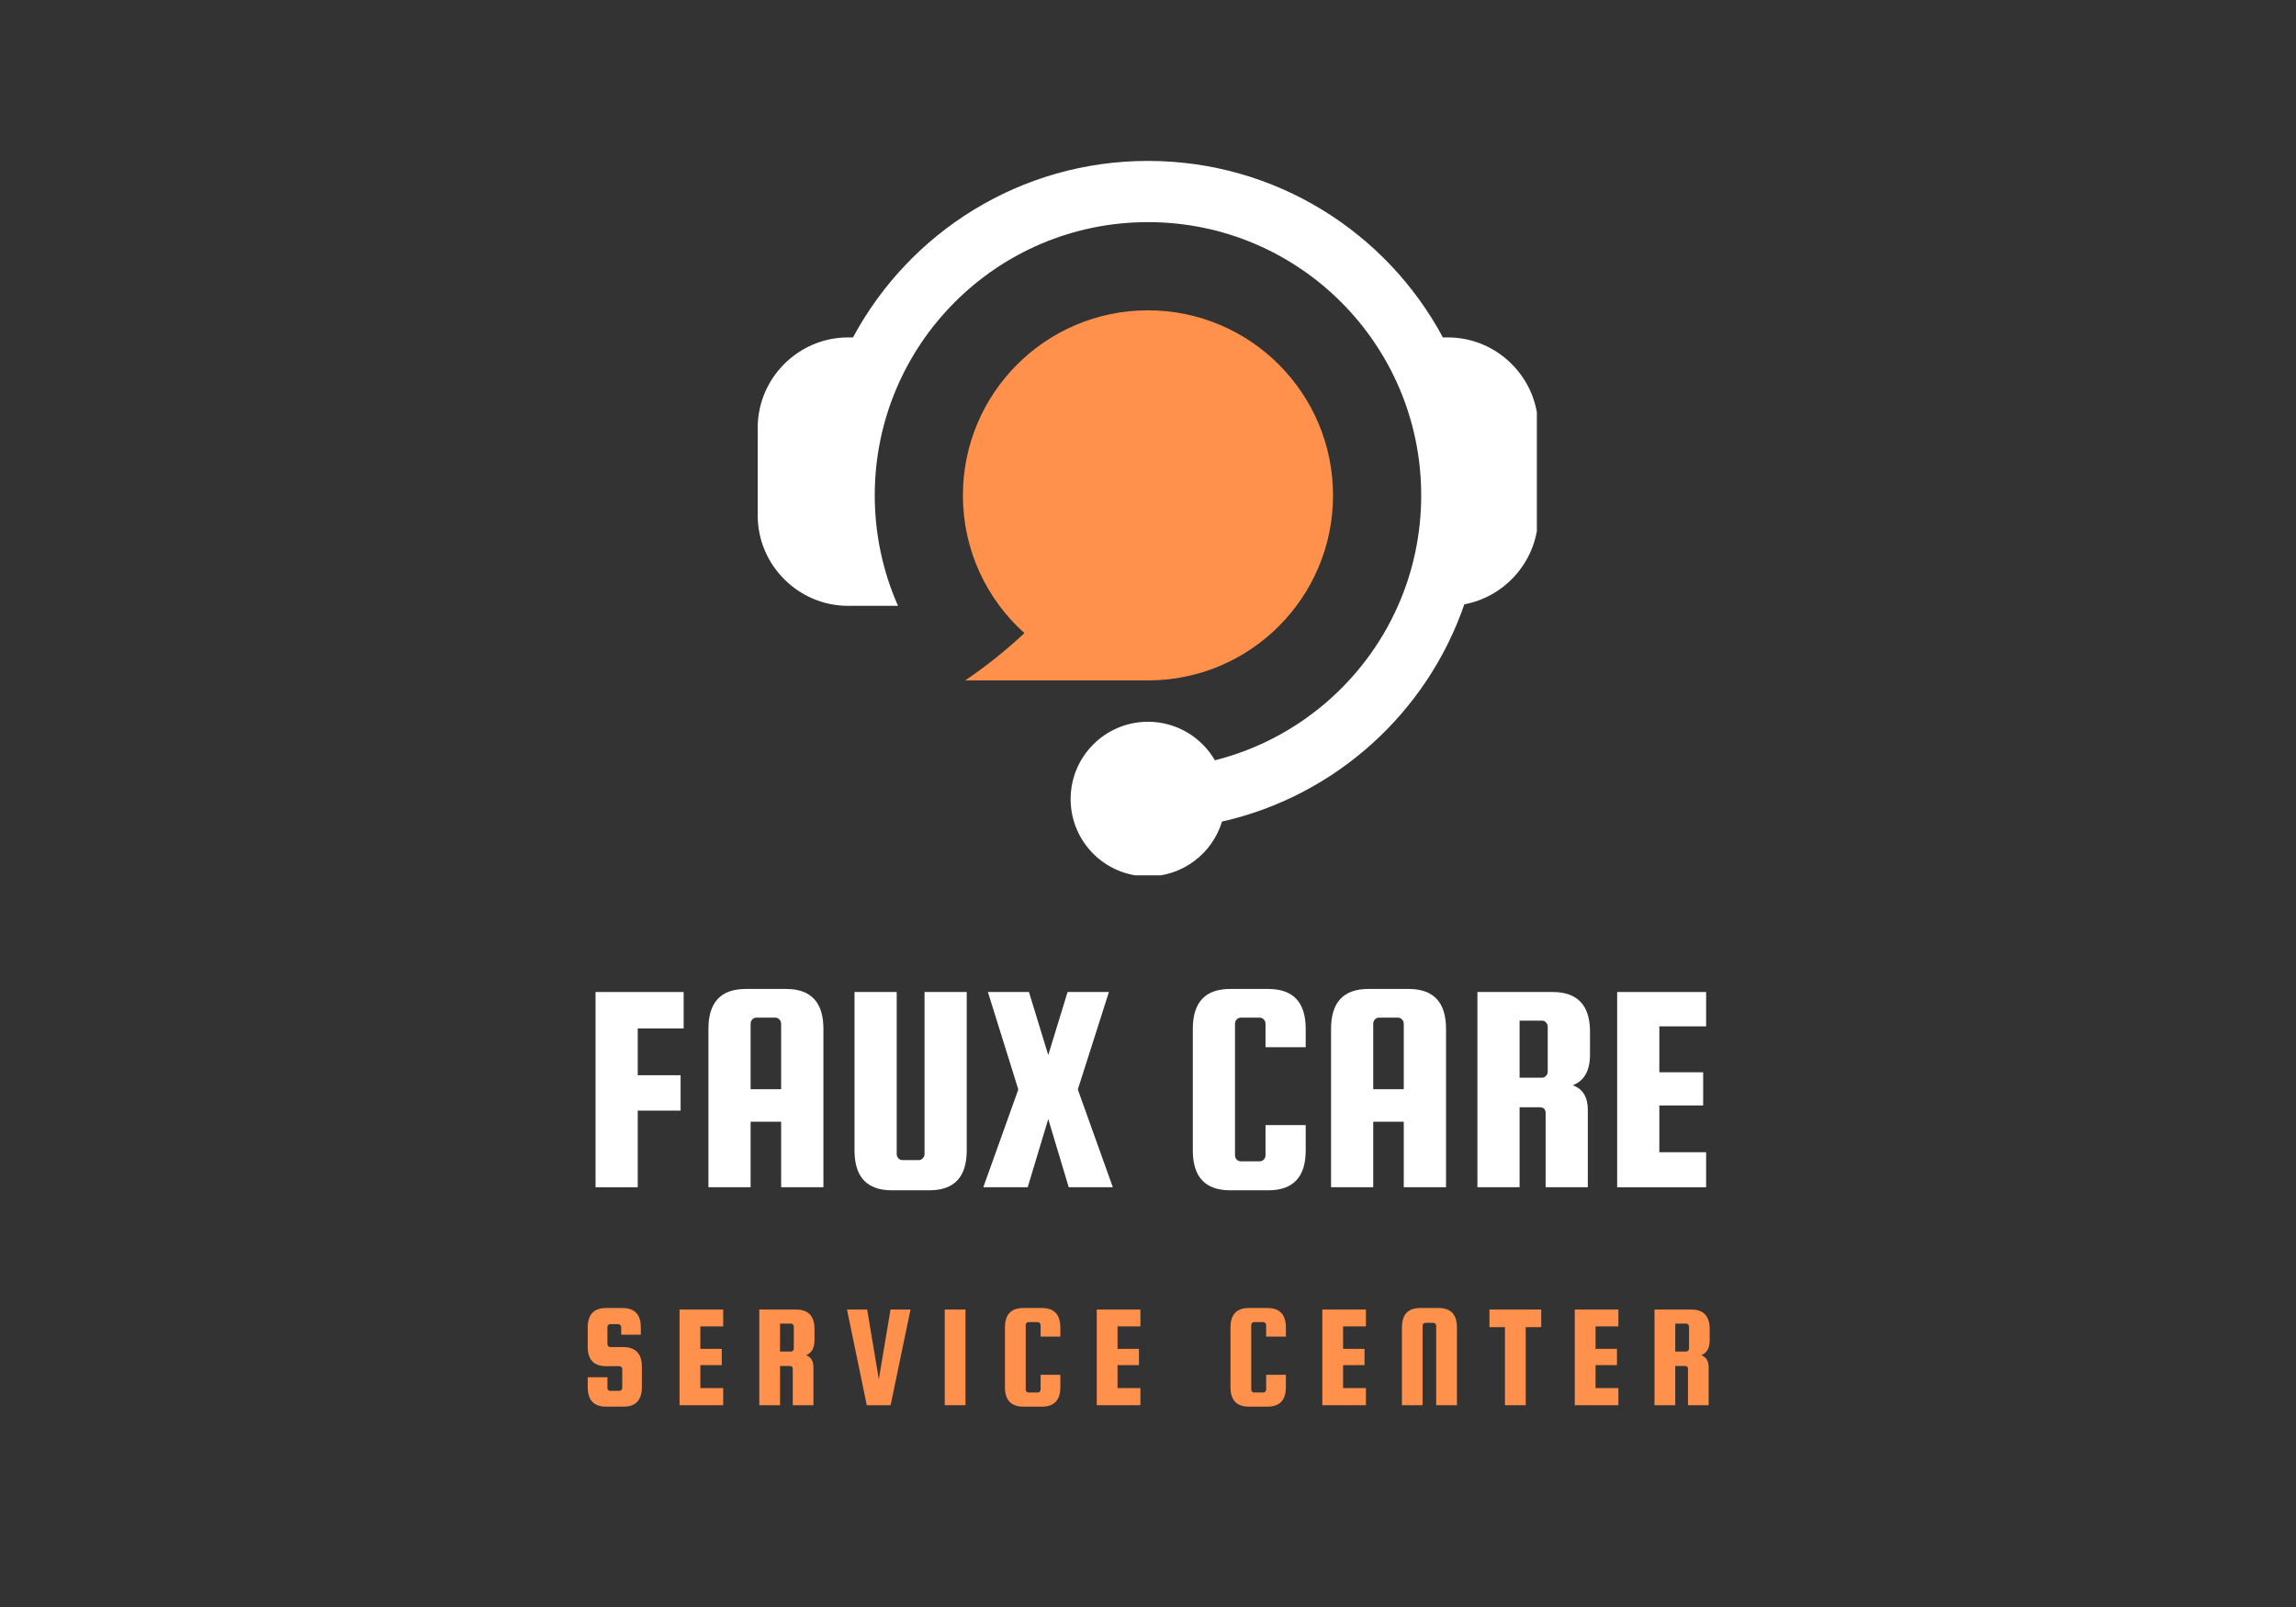 <svg xmlns="http://www.w3.org/2000/svg" xmlns:xlink="http://www.w3.org/1999/xlink" width="500" zoomAndPan="magnify"
    viewBox="0 0 375 262.5" height="350" preserveAspectRatio="xMidYMid meet" version="1.0">
    <rect x="0" y="0" width="375" height="262.5" fill="#333333" stroke="none"/>
    <defs>
        <g />
        <clipPath id="044fcce6de">
            <path
                d="M 123.754 26.199 L 251.012 26.199 L 251.012 142.977 L 123.754 142.977 Z M 123.754 26.199 "
                clip-rule="nonzero" />
        </clipPath>
    </defs>
    <path fill="#ff914d"
        d="M 187.492 50.691 C 204.188 50.691 217.719 64.227 217.719 80.918 C 217.719 97.609 204.188 111.145 187.492 111.145 L 157.641 111.145 C 161.164 108.77 164.359 106.172 167.32 103.422 L 167.332 103.434 C 161.152 97.902 157.27 89.867 157.27 80.918 C 157.27 64.227 170.805 50.691 187.496 50.691 Z M 187.492 50.691 "
        fill-opacity="1" fill-rule="evenodd" />
    <g clip-path="url(#044fcce6de)">
        <path fill="#ffffff"
            d="M 139.324 55.117 L 138.523 55.117 C 130.398 55.117 123.754 61.762 123.754 69.879 L 123.754 84.195 C 123.754 92.34 130.434 98.965 138.523 98.965 L 146.672 98.965 C 144.23 93.445 142.871 87.336 142.871 80.914 C 142.871 56.348 162.766 36.285 187.496 36.285 C 212.223 36.285 232.121 56.348 232.121 80.914 C 232.121 87.336 230.77 93.441 228.324 98.965 C 222.828 111.383 211.832 120.816 198.426 124.191 C 196.242 120.426 192.164 117.898 187.496 117.898 C 180.523 117.898 174.863 123.551 174.863 130.531 C 174.863 137.508 180.523 143.16 187.496 143.16 C 193.191 143.16 198.012 139.391 199.586 134.203 C 218.109 130.023 233.066 116.434 239.164 98.715 C 246.008 97.438 251.234 91.398 251.234 84.195 L 251.234 69.879 C 251.234 61.762 244.59 55.117 236.469 55.117 L 235.664 55.117 C 226.453 37.953 208.34 26.285 187.492 26.285 C 166.652 26.285 148.535 37.953 139.32 55.117 Z M 139.324 55.117 "
            fill-opacity="1" fill-rule="evenodd" />
    </g>
    <g fill="#ffffff" fill-opacity="1">
        <g transform="translate(94.801, 193.934)">
            <g>
                <path
                    d="M 9.359 -12.516 L 9.359 0 L 2.469 0 L 2.469 -31.891 L 16.859 -31.891 L 16.859 -25.938 L 9.359 -25.938 L 9.359 -18.297 L 16.359 -18.297 L 16.359 -12.516 Z M 9.359 -12.516 " />
            </g>
        </g>
    </g>
    <g fill="#ffffff" fill-opacity="1">
        <g transform="translate(113.237, 193.934)">
            <g>
                <path
                    d="M 15.141 -32.391 C 19.211 -32.391 21.25 -30.219 21.25 -25.875 L 21.25 0 L 14.344 0 L 14.344 -10.703 L 9.359 -10.703 L 9.359 0 L 2.469 0 L 2.469 -25.875 C 2.469 -30.219 4.504 -32.391 8.578 -32.391 Z M 9.359 -16.016 L 14.344 -16.016 L 14.344 -26.719 C 14.344 -26.977 14.25 -27.207 14.062 -27.406 C 13.883 -27.602 13.664 -27.703 13.406 -27.703 L 10.297 -27.703 C 10.035 -27.703 9.812 -27.602 9.625 -27.406 C 9.445 -27.207 9.359 -26.977 9.359 -26.719 Z M 9.359 -16.016 " />
            </g>
        </g>
    </g>
    <g fill="#ffffff" fill-opacity="1">
        <g transform="translate(137.144, 193.934)">
            <g>
                <path
                    d="M 13.859 -31.891 L 20.75 -31.891 L 20.75 -6.016 C 20.75 -1.672 18.711 0.5 14.641 0.5 L 8.531 0.5 C 4.457 0.5 2.422 -1.672 2.422 -6.016 L 2.422 -31.891 L 9.312 -31.891 L 9.312 -5.422 C 9.312 -5.16 9.398 -4.93 9.578 -4.734 C 9.766 -4.535 9.988 -4.438 10.25 -4.438 L 12.922 -4.438 C 13.18 -4.438 13.398 -4.535 13.578 -4.734 C 13.766 -4.93 13.859 -5.16 13.859 -5.422 Z M 13.859 -31.891 " />
            </g>
        </g>
    </g>
    <g fill="#ffffff" fill-opacity="1">
        <g transform="translate(160.163, 193.934)">
            <g>
                <path
                    d="M 20.953 -31.891 L 15.875 -15.969 L 21.594 0 L 14.391 0 L 11.047 -11.141 L 7.688 0 L 0.438 0 L 6.156 -15.969 L 1.188 -31.891 L 7.891 -31.891 L 11.047 -21.594 L 14.203 -31.891 Z M 20.953 -31.891 " />
            </g>
        </g>
    </g>
    <g fill="#ffffff" fill-opacity="1">
        <g transform="translate(182.394, 193.934)">
            <g />
        </g>
    </g>
    <g fill="#ffffff" fill-opacity="1">
        <g transform="translate(192.351, 193.934)">
            <g>
                <path
                    d="M 14.344 -5.219 L 14.344 -10.156 L 20.906 -10.156 L 20.906 -6.016 C 20.906 -1.672 18.863 0.5 14.781 0.5 L 8.578 0.5 C 4.504 0.5 2.469 -1.672 2.469 -6.016 L 2.469 -25.875 C 2.469 -30.219 4.504 -32.391 8.578 -32.391 L 14.781 -32.391 C 18.863 -32.391 20.906 -30.219 20.906 -25.875 L 20.906 -22.875 L 14.344 -22.875 L 14.344 -26.719 C 14.344 -26.977 14.25 -27.207 14.062 -27.406 C 13.883 -27.602 13.664 -27.703 13.406 -27.703 L 10.297 -27.703 C 10.035 -27.703 9.812 -27.602 9.625 -27.406 C 9.445 -27.207 9.359 -26.977 9.359 -26.719 L 9.359 -5.219 C 9.359 -4.957 9.445 -4.727 9.625 -4.531 C 9.812 -4.332 10.035 -4.234 10.297 -4.234 L 13.406 -4.234 C 13.664 -4.234 13.883 -4.332 14.062 -4.531 C 14.25 -4.727 14.344 -4.957 14.344 -5.219 Z M 14.344 -5.219 " />
            </g>
        </g>
    </g>
    <g fill="#ffffff" fill-opacity="1">
        <g transform="translate(214.927, 193.934)">
            <g>
                <path
                    d="M 15.141 -32.391 C 19.211 -32.391 21.25 -30.219 21.25 -25.875 L 21.25 0 L 14.344 0 L 14.344 -10.703 L 9.359 -10.703 L 9.359 0 L 2.469 0 L 2.469 -25.875 C 2.469 -30.219 4.504 -32.391 8.578 -32.391 Z M 9.359 -16.016 L 14.344 -16.016 L 14.344 -26.719 C 14.344 -26.977 14.25 -27.207 14.062 -27.406 C 13.883 -27.602 13.664 -27.703 13.406 -27.703 L 10.297 -27.703 C 10.035 -27.703 9.812 -27.602 9.625 -27.406 C 9.445 -27.207 9.359 -26.977 9.359 -26.719 Z M 9.359 -16.016 " />
            </g>
        </g>
    </g>
    <g fill="#ffffff" fill-opacity="1">
        <g transform="translate(238.834, 193.934)">
            <g>
                <path
                    d="M 9.359 -13.062 L 9.359 0 L 2.469 0 L 2.469 -31.891 L 14.734 -31.891 C 18.816 -31.891 20.859 -29.723 20.859 -25.391 L 20.859 -21.688 C 20.859 -19.062 19.922 -17.383 18.047 -16.656 C 19.68 -16.07 20.5 -14.727 20.5 -12.625 L 20.5 0 L 13.609 0 L 13.609 -12.078 C 13.609 -12.734 13.297 -13.062 12.672 -13.062 Z M 9.359 -27.219 L 9.359 -17.891 L 13.016 -17.891 C 13.273 -17.891 13.492 -17.988 13.672 -18.188 C 13.859 -18.383 13.953 -18.613 13.953 -18.875 L 13.953 -26.219 C 13.953 -26.488 13.859 -26.723 13.672 -26.922 C 13.492 -27.117 13.273 -27.219 13.016 -27.219 Z M 9.359 -27.219 " />
            </g>
        </g>
    </g>
    <g fill="#ffffff" fill-opacity="1">
        <g transform="translate(261.657, 193.934)">
            <g>
                <path
                    d="M 9.359 -5.719 L 17 -5.719 L 17 0 L 2.469 0 L 2.469 -31.891 L 17 -31.891 L 17 -26.281 L 9.359 -26.281 L 9.359 -18.781 L 16.516 -18.781 L 16.516 -13.359 L 9.359 -13.359 Z M 9.359 -5.719 " />
            </g>
        </g>
    </g>
    <g fill="#ff914d" fill-opacity="1">
        <g transform="translate(94.789, 229.537)">
            <g>
                <path
                    d="M 9.875 -11.516 L 6.672 -11.516 L 6.672 -12.75 C 6.672 -12.883 6.625 -13 6.531 -13.094 C 6.445 -13.188 6.336 -13.234 6.203 -13.234 L 4.875 -13.234 C 4.75 -13.234 4.641 -13.188 4.547 -13.094 C 4.461 -13 4.422 -12.883 4.422 -12.75 L 4.422 -9.984 C 4.422 -9.848 4.461 -9.734 4.547 -9.641 C 4.641 -9.547 4.75 -9.5 4.875 -9.5 L 7.047 -9.5 C 9.047 -9.457 10.047 -8.395 10.047 -6.312 L 10.047 -2.953 C 10.047 -0.828 9.047 0.234 7.047 0.234 L 4.203 0.234 C 2.203 0.234 1.203 -0.828 1.203 -2.953 L 1.203 -4.562 L 4.422 -4.562 L 4.422 -2.828 C 4.422 -2.703 4.461 -2.586 4.547 -2.484 C 4.641 -2.391 4.75 -2.344 4.875 -2.344 L 6.375 -2.344 C 6.508 -2.344 6.617 -2.391 6.703 -2.484 C 6.797 -2.586 6.844 -2.703 6.844 -2.828 L 6.844 -5.891 C 6.844 -6.023 6.797 -6.141 6.703 -6.234 C 6.617 -6.328 6.508 -6.375 6.375 -6.375 L 4.203 -6.375 C 2.203 -6.375 1.203 -7.438 1.203 -9.562 L 1.203 -12.688 C 1.203 -14.812 2.203 -15.875 4.203 -15.875 L 6.891 -15.875 C 8.879 -15.875 9.875 -14.812 9.875 -12.688 Z M 9.875 -11.516 " />
            </g>
        </g>
    </g>
    <g fill="#ff914d" fill-opacity="1">
        <g transform="translate(109.789, 229.537)">
            <g>
                <path
                    d="M 4.594 -2.797 L 8.328 -2.797 L 8.328 0 L 1.203 0 L 1.203 -15.625 L 8.328 -15.625 L 8.328 -12.875 L 4.594 -12.875 L 4.594 -9.203 L 8.094 -9.203 L 8.094 -6.547 L 4.594 -6.547 Z M 4.594 -2.797 " />
            </g>
        </g>
    </g>
    <g fill="#ff914d" fill-opacity="1">
        <g transform="translate(122.809, 229.537)">
            <g>
                <path
                    d="M 4.594 -6.406 L 4.594 0 L 1.203 0 L 1.203 -15.625 L 7.219 -15.625 C 9.219 -15.625 10.219 -14.562 10.219 -12.438 L 10.219 -10.625 C 10.219 -9.344 9.758 -8.523 8.844 -8.172 C 9.645 -7.879 10.047 -7.219 10.047 -6.188 L 10.047 0 L 6.672 0 L 6.672 -5.922 C 6.672 -6.242 6.516 -6.406 6.203 -6.406 Z M 4.594 -13.328 L 4.594 -8.766 L 6.375 -8.766 C 6.508 -8.766 6.617 -8.812 6.703 -8.906 C 6.797 -9.008 6.844 -9.125 6.844 -9.25 L 6.844 -12.844 C 6.844 -12.977 6.797 -13.094 6.703 -13.188 C 6.617 -13.281 6.508 -13.328 6.375 -13.328 Z M 4.594 -13.328 " />
            </g>
        </g>
    </g>
    <g fill="#ff914d" fill-opacity="1">
        <g transform="translate(137.93, 229.537)">
            <g>
                <path
                    d="M 7.516 -15.625 L 10.781 -15.625 L 7.531 0 L 3.641 0 L 0.406 -15.625 L 3.703 -15.625 L 5.609 -4.234 Z M 7.516 -15.625 " />
            </g>
        </g>
    </g>
    <g fill="#ff914d" fill-opacity="1">
        <g transform="translate(153.099, 229.537)">
            <g>
                <path d="M 4.594 -15.625 L 4.594 0 L 1.203 0 L 1.203 -15.625 Z M 4.594 -15.625 " />
            </g>
        </g>
    </g>
    <g fill="#ff914d" fill-opacity="1">
        <g transform="translate(162.931, 229.537)">
            <g>
                <path
                    d="M 7.031 -2.562 L 7.031 -4.969 L 10.25 -4.969 L 10.25 -2.953 C 10.25 -0.828 9.25 0.234 7.25 0.234 L 4.203 0.234 C 2.203 0.234 1.203 -0.828 1.203 -2.953 L 1.203 -12.688 C 1.203 -14.812 2.203 -15.875 4.203 -15.875 L 7.25 -15.875 C 9.25 -15.875 10.25 -14.812 10.25 -12.688 L 10.25 -11.203 L 7.031 -11.203 L 7.031 -13.094 C 7.031 -13.219 6.984 -13.328 6.891 -13.422 C 6.805 -13.523 6.703 -13.578 6.578 -13.578 L 5.047 -13.578 C 4.922 -13.578 4.812 -13.523 4.719 -13.422 C 4.633 -13.328 4.594 -13.219 4.594 -13.094 L 4.594 -2.562 C 4.594 -2.438 4.633 -2.32 4.719 -2.219 C 4.812 -2.125 4.922 -2.078 5.047 -2.078 L 6.578 -2.078 C 6.703 -2.078 6.805 -2.125 6.891 -2.219 C 6.984 -2.32 7.031 -2.438 7.031 -2.562 Z M 7.031 -2.562 " />
            </g>
        </g>
    </g>
    <g fill="#ff914d" fill-opacity="1">
        <g transform="translate(177.931, 229.537)">
            <g>
                <path
                    d="M 4.594 -2.797 L 8.328 -2.797 L 8.328 0 L 1.203 0 L 1.203 -15.625 L 8.328 -15.625 L 8.328 -12.875 L 4.594 -12.875 L 4.594 -9.203 L 8.094 -9.203 L 8.094 -6.547 L 4.594 -6.547 Z M 4.594 -2.797 " />
            </g>
        </g>
    </g>
    <g fill="#ff914d" fill-opacity="1">
        <g transform="translate(190.951, 229.537)">
            <g />
        </g>
    </g>
    <g fill="#ff914d" fill-opacity="1">
        <g transform="translate(199.768, 229.537)">
            <g>
                <path
                    d="M 7.031 -2.562 L 7.031 -4.969 L 10.25 -4.969 L 10.25 -2.953 C 10.25 -0.828 9.25 0.234 7.25 0.234 L 4.203 0.234 C 2.203 0.234 1.203 -0.828 1.203 -2.953 L 1.203 -12.688 C 1.203 -14.812 2.203 -15.875 4.203 -15.875 L 7.25 -15.875 C 9.25 -15.875 10.25 -14.812 10.25 -12.688 L 10.25 -11.203 L 7.031 -11.203 L 7.031 -13.094 C 7.031 -13.219 6.984 -13.328 6.891 -13.422 C 6.805 -13.523 6.703 -13.578 6.578 -13.578 L 5.047 -13.578 C 4.922 -13.578 4.812 -13.523 4.719 -13.422 C 4.633 -13.328 4.594 -13.219 4.594 -13.094 L 4.594 -2.562 C 4.594 -2.438 4.633 -2.32 4.719 -2.219 C 4.812 -2.125 4.922 -2.078 5.047 -2.078 L 6.578 -2.078 C 6.703 -2.078 6.805 -2.125 6.891 -2.219 C 6.984 -2.32 7.031 -2.438 7.031 -2.562 Z M 7.031 -2.562 " />
            </g>
        </g>
    </g>
    <g fill="#ff914d" fill-opacity="1">
        <g transform="translate(214.768, 229.537)">
            <g>
                <path
                    d="M 4.594 -2.797 L 8.328 -2.797 L 8.328 0 L 1.203 0 L 1.203 -15.625 L 8.328 -15.625 L 8.328 -12.875 L 4.594 -12.875 L 4.594 -9.203 L 8.094 -9.203 L 8.094 -6.547 L 4.594 -6.547 Z M 4.594 -2.797 " />
            </g>
        </g>
    </g>
    <g fill="#ff914d" fill-opacity="1">
        <g transform="translate(227.788, 229.537)">
            <g>
                <path
                    d="M 10.172 0 L 6.781 0 L 6.781 -12.969 C 6.781 -13.102 6.734 -13.219 6.641 -13.312 C 6.555 -13.406 6.453 -13.453 6.328 -13.453 L 5.031 -13.453 C 4.895 -13.453 4.781 -13.406 4.688 -13.312 C 4.602 -13.219 4.562 -13.102 4.562 -12.969 L 4.562 0 L 1.188 0 L 1.188 -12.688 C 1.188 -14.812 2.18 -15.875 4.172 -15.875 L 7.172 -15.875 C 9.172 -15.875 10.172 -14.812 10.172 -12.688 Z M 10.172 0 " />
            </g>
        </g>
    </g>
    <g fill="#ff914d" fill-opacity="1">
        <g transform="translate(242.957, 229.537)">
            <g>
                <path
                    d="M 0.312 -12.75 L 0.312 -15.625 L 8.766 -15.625 L 8.766 -12.75 L 6.234 -12.75 L 6.234 0 L 2.844 0 L 2.844 -12.75 Z M 0.312 -12.75 " />
            </g>
        </g>
    </g>
    <g fill="#ff914d" fill-opacity="1">
        <g transform="translate(256.001, 229.537)">
            <g>
                <path
                    d="M 4.594 -2.797 L 8.328 -2.797 L 8.328 0 L 1.203 0 L 1.203 -15.625 L 8.328 -15.625 L 8.328 -12.875 L 4.594 -12.875 L 4.594 -9.203 L 8.094 -9.203 L 8.094 -6.547 L 4.594 -6.547 Z M 4.594 -2.797 " />
            </g>
        </g>
    </g>
    <g fill="#ff914d" fill-opacity="1">
        <g transform="translate(269.021, 229.537)">
            <g>
                <path
                    d="M 4.594 -6.406 L 4.594 0 L 1.203 0 L 1.203 -15.625 L 7.219 -15.625 C 9.219 -15.625 10.219 -14.562 10.219 -12.438 L 10.219 -10.625 C 10.219 -9.344 9.758 -8.523 8.844 -8.172 C 9.645 -7.879 10.047 -7.219 10.047 -6.188 L 10.047 0 L 6.672 0 L 6.672 -5.922 C 6.672 -6.242 6.516 -6.406 6.203 -6.406 Z M 4.594 -13.328 L 4.594 -8.766 L 6.375 -8.766 C 6.508 -8.766 6.617 -8.812 6.703 -8.906 C 6.797 -9.008 6.844 -9.125 6.844 -9.25 L 6.844 -12.844 C 6.844 -12.977 6.797 -13.094 6.703 -13.188 C 6.617 -13.281 6.508 -13.328 6.375 -13.328 Z M 4.594 -13.328 " />
            </g>
        </g>
    </g>
</svg>